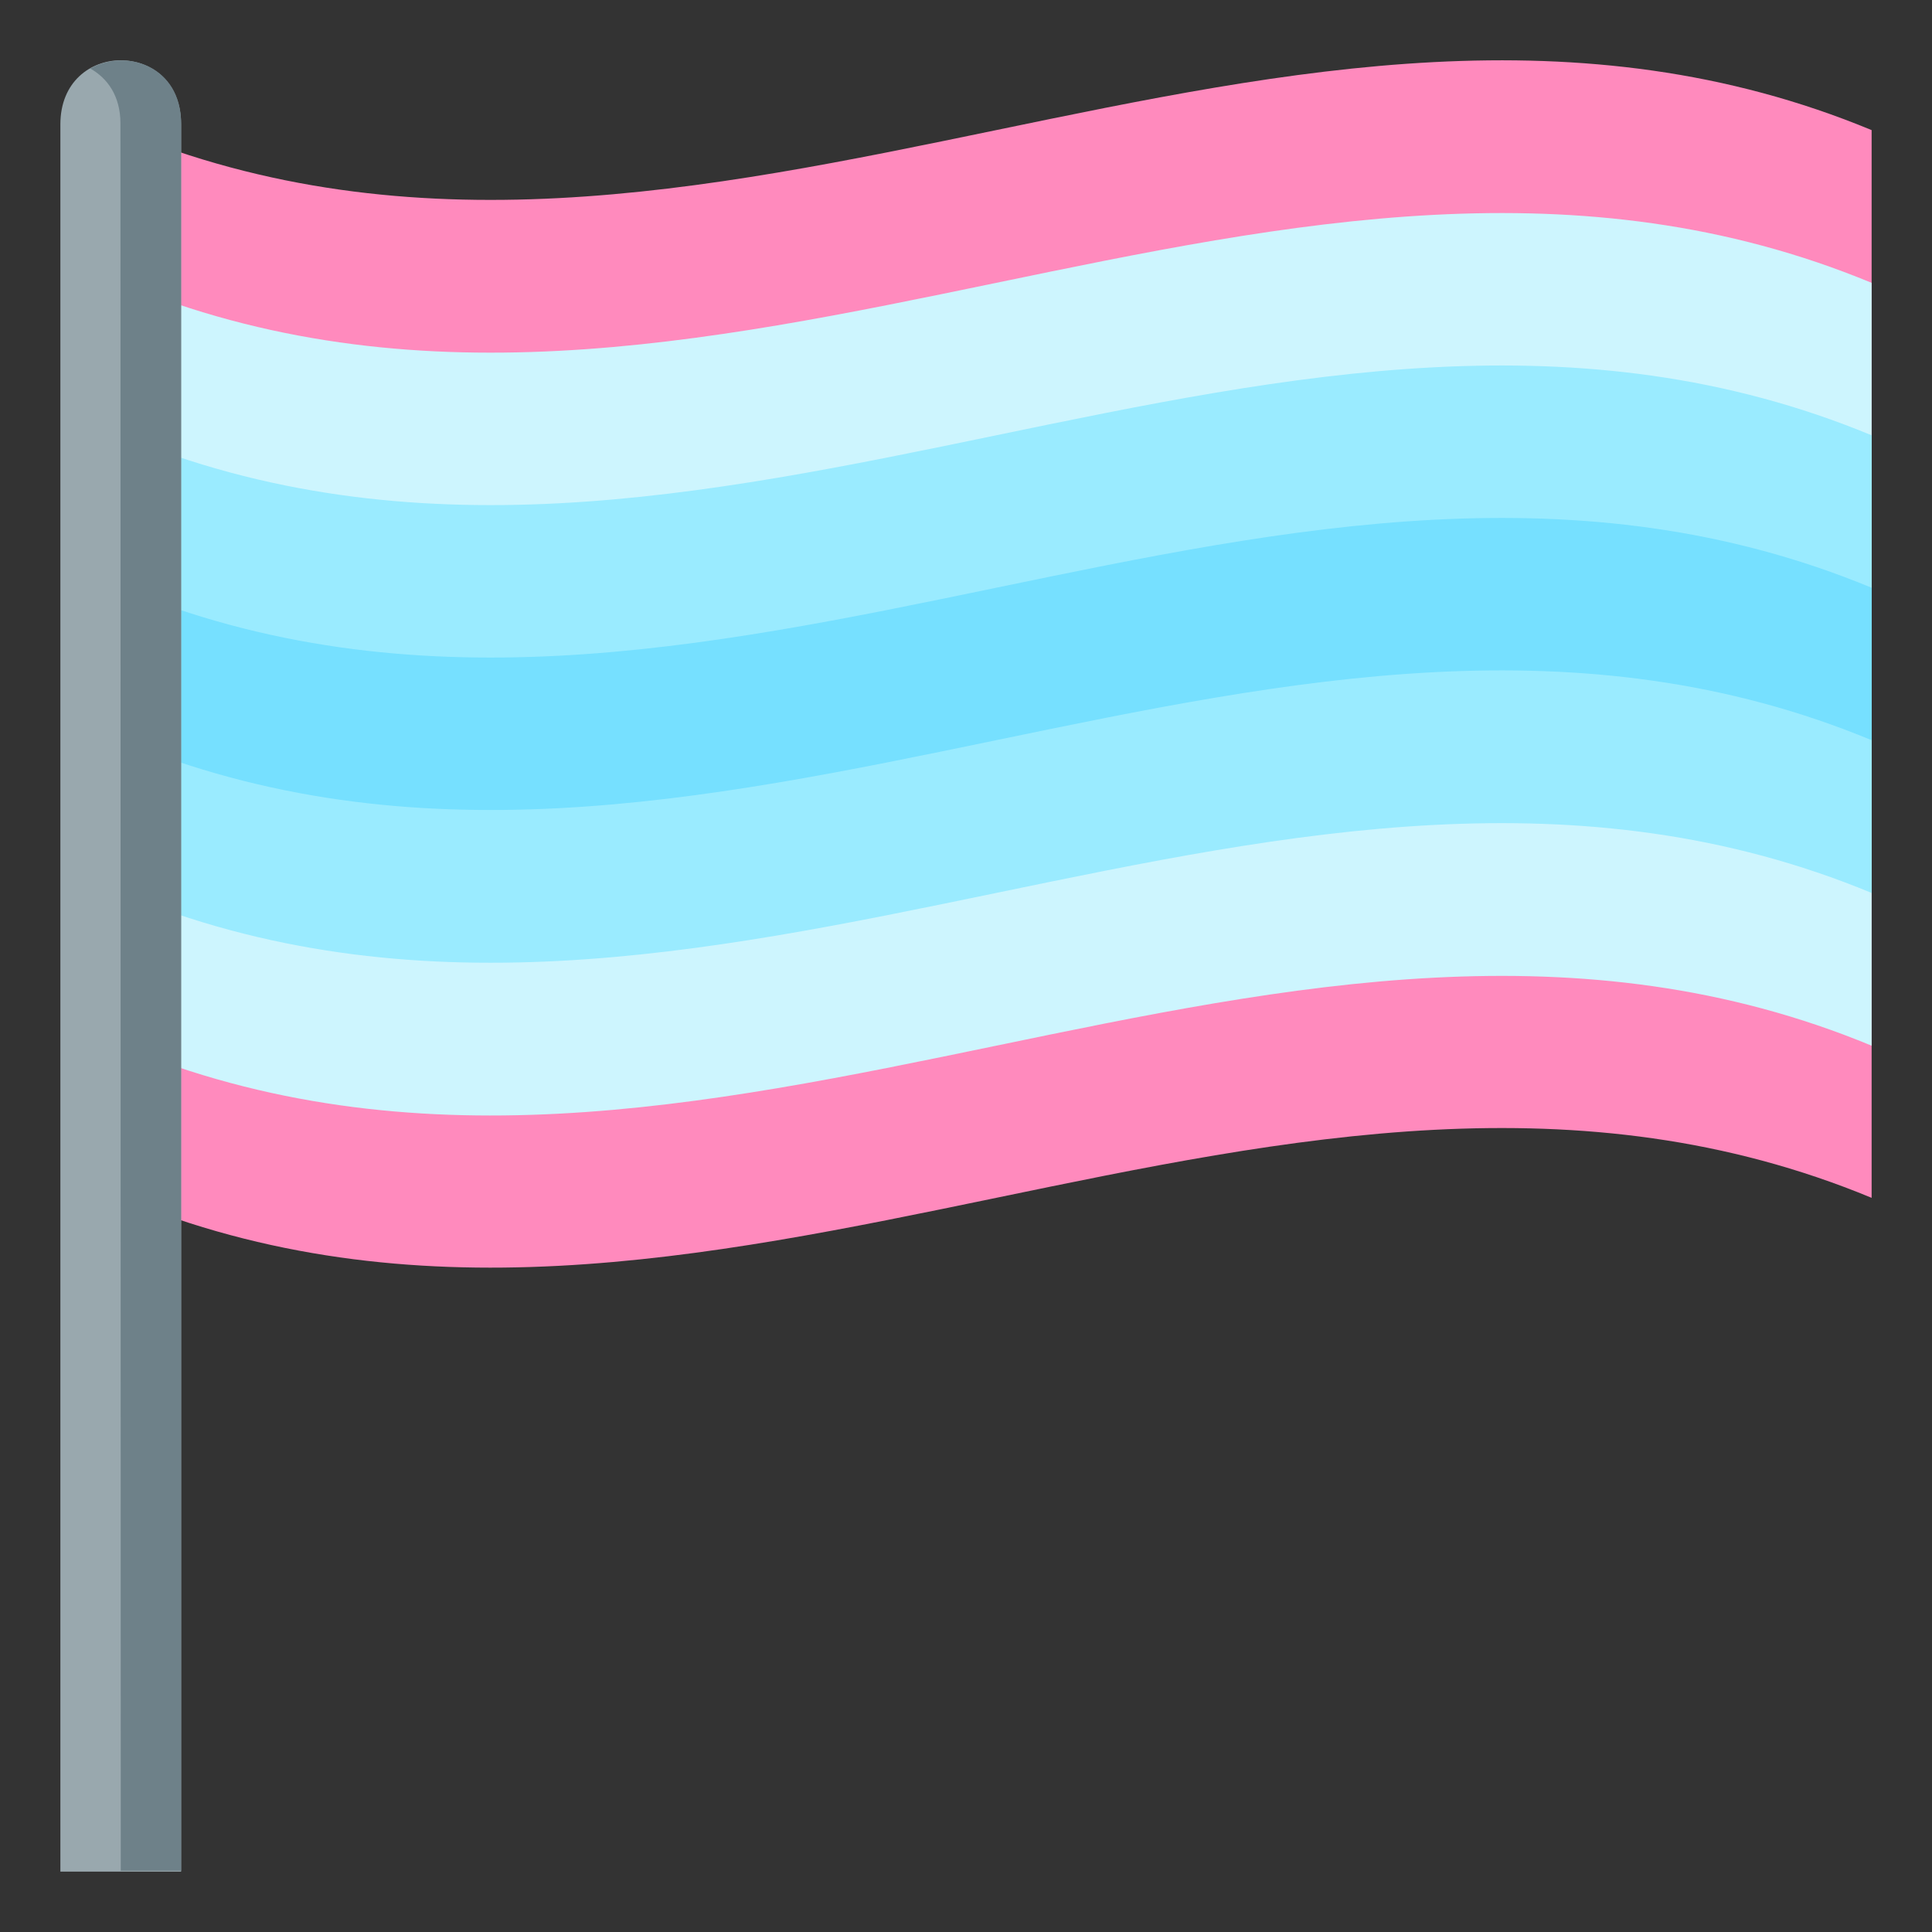 <?xml version="1.0" encoding="UTF-8" standalone="no"?>
<!-- Generator: Adobe Illustrator 21.0.0, SVG Export Plug-In . SVG Version: 6.00 Build 0)  -->

<svg
   xmlns:dc="http://purl.org/dc/elements/1.1/"
   xmlns:cc="http://creativecommons.org/ns#"
   xmlns:rdf="http://www.w3.org/1999/02/22-rdf-syntax-ns#"
   xmlns:svg="http://www.w3.org/2000/svg"
   xmlns="http://www.w3.org/2000/svg"
   xmlns:sodipodi="http://sodipodi.sourceforge.net/DTD/sodipodi-0.dtd"
   xmlns:inkscape="http://www.inkscape.org/namespaces/inkscape"
   version="1.1"
   id="Layer_1"
   x="0px"
   y="0px"
   width="64px"
   height="64px"
   viewBox="0 0 64 64"
   style="enable-background:new 0 0 64 64;"
   xml:space="preserve"
   sodipodi:docname="transmasculine-flag.svg"
   inkscape:version="0.92.4 (5da689c313, 2019-01-14)"
   inkscape:export-filename="/home/nils/Documents/pride-emoji-flags/png/transmasculine-flag.png"
   inkscape:export-xdpi="819.16589"
   inkscape:export-ydpi="819.16589"><rect x="0" y="0" width="64" height="64" fill="#333333" stroke="none"/><defs
   id="defs19" /><sodipodi:namedview
   pagecolor="#ffffff"
   bordercolor="#666666"
   borderopacity="1"
   objecttolerance="10"
   gridtolerance="10"
   guidetolerance="10"
   inkscape:pageopacity="0"
   inkscape:pageshadow="2"
   inkscape:window-width="1920"
   inkscape:window-height="1012"
   id="namedview17"
   showgrid="false"
   inkscape:zoom="10.429825"
   inkscape:cx="13.770867"
   inkscape:cy="34.97544"
   inkscape:window-x="1080"
   inkscape:window-y="31"
   inkscape:window-maximized="1"
   inkscape:current-layer="Layer_1" />
<style
   type="text/css"
   id="style2">
	.st0{fill:#B9B9B9;}
	.st1{fill:#FFFFFF;}
	.st2{fill:#B8F483;}
	.st3{fill:#99A8AE;}
	.st4{fill:#6E8189;}
</style>
<path
   d="M4,4.31c19.33,8.01,38.67-8.01,58,0c0,11.79,0,23.58,0,35.37c-19.33-8.01-38.67,8.01-58,0C4,27.9,4,16.1,4,4.31z"
   id="path4"
   style="fill:#ff8abd;fill-opacity:1" />
<path
   class="st0"
   d="M4,9.37c19.33,8.01,38.67-8.01,58,0c0,8.42,0,16.85,0,25.27c-19.33-8.01-38.67,8.01-58,0  C4,26.21,4,17.79,4,9.37z"
   id="path6"
   style="fill:#cdf5fe;fill-opacity:1" />
<path
   class="st1"
   d="M4,14.42c19.33,8.01,38.67-8.01,58,0c0,5.05,0,10.11,0,15.16c-19.33-8.01-38.67,8.01-58,0  C4,24.53,4,19.47,4,14.42z"
   id="path8"
   style="fill:#9aebff;fill-opacity:1" />
<path
   class="st2"
   d="M4,19.47c19.33,8.01,38.67-8.01,58,0c0,1.68,0,3.37,0,5.05c-19.33-8.01-38.67,8.01-58,0  C4,22.84,4,21.16,4,19.47z"
   id="path10"
   style="fill:#74dfff;fill-opacity:0.941" />
<path
   class="st3"
   d="M2,4.12V62l4,0V4.12C6,1.29,2,1.29,2,4.12z"
   id="path12" />
<path
   class="st4"
   d="M2.99,2.27c0.57,0.32,1,0.91,1,1.82L4,61.97l2,0V4.09C6,2.18,4.18,1.6,2.99,2.27z"
   id="path14" />
</svg>